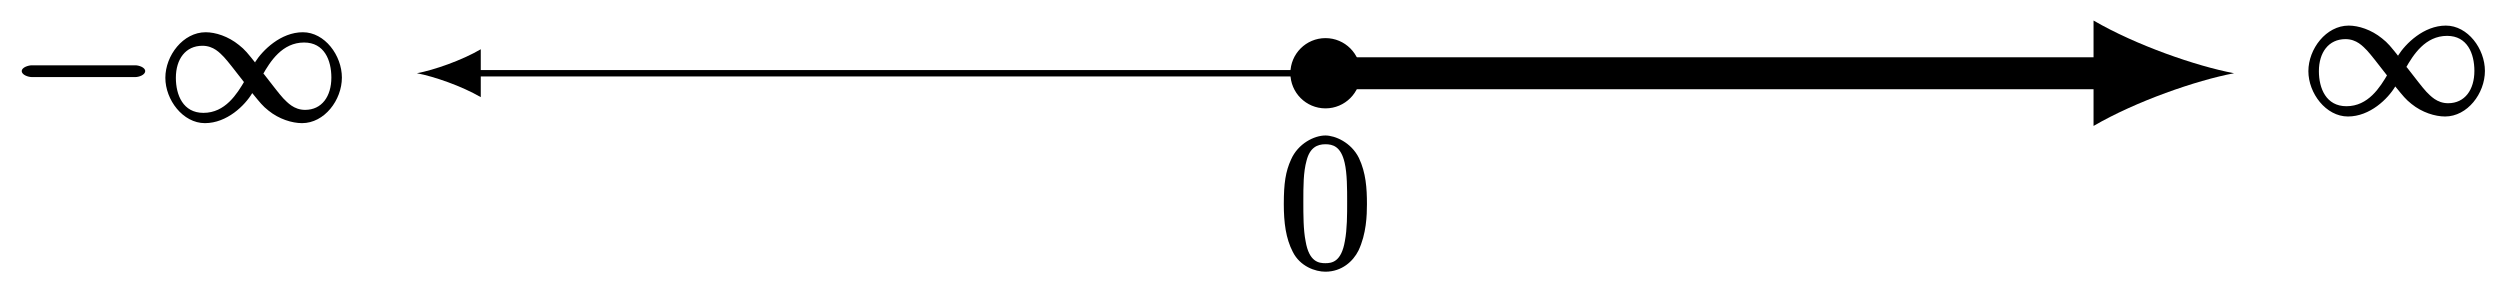 <?xml version="1.0" encoding="UTF-8"?>
<svg xmlns="http://www.w3.org/2000/svg" xmlns:xlink="http://www.w3.org/1999/xlink" width="156pt" height="18pt" viewBox="0 0 156 18" version="1.1">
<defs>
<g>
<symbol overflow="visible" id="glyph0-0">
<path style="stroke:none;" d=""/>
</symbol>
<symbol overflow="visible" id="glyph0-1">
<path style="stroke:none;" d="M 7.875 -2.75 C 8.078 -2.75 8.484 -2.875 8.484 -3.125 C 8.484 -3.359 8.078 -3.484 7.875 -3.484 L 1.406 -3.484 C 1.203 -3.484 0.781 -3.359 0.781 -3.125 C 0.781 -2.875 1.203 -2.75 1.406 -2.75 Z M 7.875 -2.75 "/>
</symbol>
<symbol overflow="visible" id="glyph0-2">
<path style="stroke:none;" d="M 6.203 -3.469 C 5.562 -4.281 5.422 -4.453 5.047 -4.75 C 4.375 -5.297 3.578 -5.547 2.969 -5.547 C 1.562 -5.547 0.453 -4.094 0.453 -2.703 C 0.453 -1.328 1.547 0.125 2.922 0.125 C 4.297 0.125 5.422 -0.984 5.875 -1.75 C 6.375 -1.141 6.516 -0.953 6.891 -0.656 C 7.547 -0.125 8.359 0.125 8.984 0.125 C 10.375 0.125 11.469 -1.312 11.469 -2.719 C 11.469 -4.094 10.406 -5.547 9.031 -5.547 C 7.656 -5.547 6.516 -4.422 6.047 -3.672 Z M 6.516 -2.875 C 7 -3.734 7.75 -4.906 9.109 -4.906 C 10.375 -4.906 10.812 -3.797 10.812 -2.719 C 10.812 -1.547 10.219 -0.703 9.172 -0.703 C 8.469 -0.703 8.062 -1.172 7.812 -1.422 C 7.516 -1.75 7.25 -2.109 6.578 -2.969 Z M 5.422 -2.547 C 4.922 -1.688 4.188 -0.516 2.828 -0.516 C 1.562 -0.516 1.109 -1.625 1.109 -2.703 C 1.109 -3.875 1.719 -4.703 2.766 -4.703 C 3.469 -4.703 3.859 -4.25 4.109 -4 C 4.406 -3.672 4.688 -3.297 5.359 -2.438 Z M 5.422 -2.547 "/>
</symbol>
<symbol overflow="visible" id="glyph1-0">
<path style="stroke:none;" d=""/>
</symbol>
<symbol overflow="visible" id="glyph1-1">
<path style="stroke:none;" d="M 5.516 -3.969 C 5.516 -4.953 5.453 -5.922 5.016 -6.844 C 4.531 -7.828 3.516 -8.25 2.922 -8.25 C 2.234 -8.25 1.219 -7.75 0.781 -6.75 C 0.438 -6 0.328 -5.266 0.328 -3.969 C 0.328 -2.812 0.453 -1.828 0.891 -0.984 C 1.344 -0.078 2.297 0.25 2.922 0.25 C 3.953 0.25 4.656 -0.406 4.984 -1.062 C 5.484 -2.109 5.516 -3.281 5.516 -3.969 Z M 4.281 -4.109 C 4.281 -3.312 4.281 -2.406 4.141 -1.672 C 3.922 -0.359 3.328 -0.281 2.922 -0.281 C 2.531 -0.281 1.906 -0.344 1.688 -1.656 C 1.547 -2.359 1.547 -3.281 1.547 -4.109 C 1.547 -5.094 1.547 -5.969 1.75 -6.688 C 1.953 -7.484 2.406 -7.703 2.922 -7.703 C 3.375 -7.703 3.891 -7.578 4.125 -6.547 C 4.281 -5.875 4.281 -4.922 4.281 -4.109 Z M 4.281 -4.109 "/>
</symbol>
</g>
</defs>
<g id="surface1">
<g style="fill:rgb(0%,0%,0%);fill-opacity:1;">
  <use xlink:href="#glyph0-1" x="0.576" y="7.559"/>
  <use xlink:href="#glyph0-2" x="9.865" y="7.559"/>
</g>
<g style="fill:rgb(0%,0%,0%);fill-opacity:1;">
  <use xlink:href="#glyph0-2" x="143.59" y="7.144"/>
</g>
<path style="fill:none;stroke-width:0.399;stroke-linecap:butt;stroke-linejoin:miter;stroke:rgb(0%,0%,0%);stroke-opacity:1;stroke-miterlimit:10;" d="M -53.107 -0.001 L 0.001 -0.001 " transform="matrix(1,0,0,-1,82.71,4.57)"/>
<path style=" stroke:none;fill-rule:nonzero;fill:rgb(0%,0%,0%);fill-opacity:1;" d="M 26.016 4.57 C 27.078 4.77 28.805 5.367 30 6.062 L 30 3.074 C 28.805 3.773 27.078 4.371 26.016 4.57 "/>
<path style="fill:none;stroke-width:1.993;stroke-linecap:butt;stroke-linejoin:miter;stroke:rgb(0%,0%,0%);stroke-opacity:1;stroke-miterlimit:10;" d="M 0.001 -0.001 L 48.804 -0.001 " transform="matrix(1,0,0,-1,82.71,4.57)"/>
<path style=" stroke:none;fill-rule:nonzero;fill:rgb(0%,0%,0%);fill-opacity:1;" d="M 139.406 4.57 C 137.066 4.133 133.27 2.816 130.637 1.281 L 130.637 7.859 C 133.27 6.324 137.066 5.008 139.406 4.57 "/>
<path style="fill-rule:nonzero;fill:rgb(0%,0%,0%);fill-opacity:1;stroke-width:0.399;stroke-linecap:butt;stroke-linejoin:miter;stroke:rgb(0%,0%,0%);stroke-opacity:1;stroke-miterlimit:10;" d="M 1.993 -0.001 C 1.993 1.101 1.102 1.992 0.001 1.992 C -1.101 1.992 -1.991 1.101 -1.991 -0.001 C -1.991 -1.102 -1.101 -1.993 0.001 -1.993 C 1.102 -1.993 1.993 -1.102 1.993 -0.001 Z M 1.993 -0.001 " transform="matrix(1,0,0,-1,82.71,4.57)"/>
<g style="fill:rgb(0%,0%,0%);fill-opacity:1;">
  <use xlink:href="#glyph1-1" x="79.781" y="16.704"/>
</g>
</g>
</svg>
